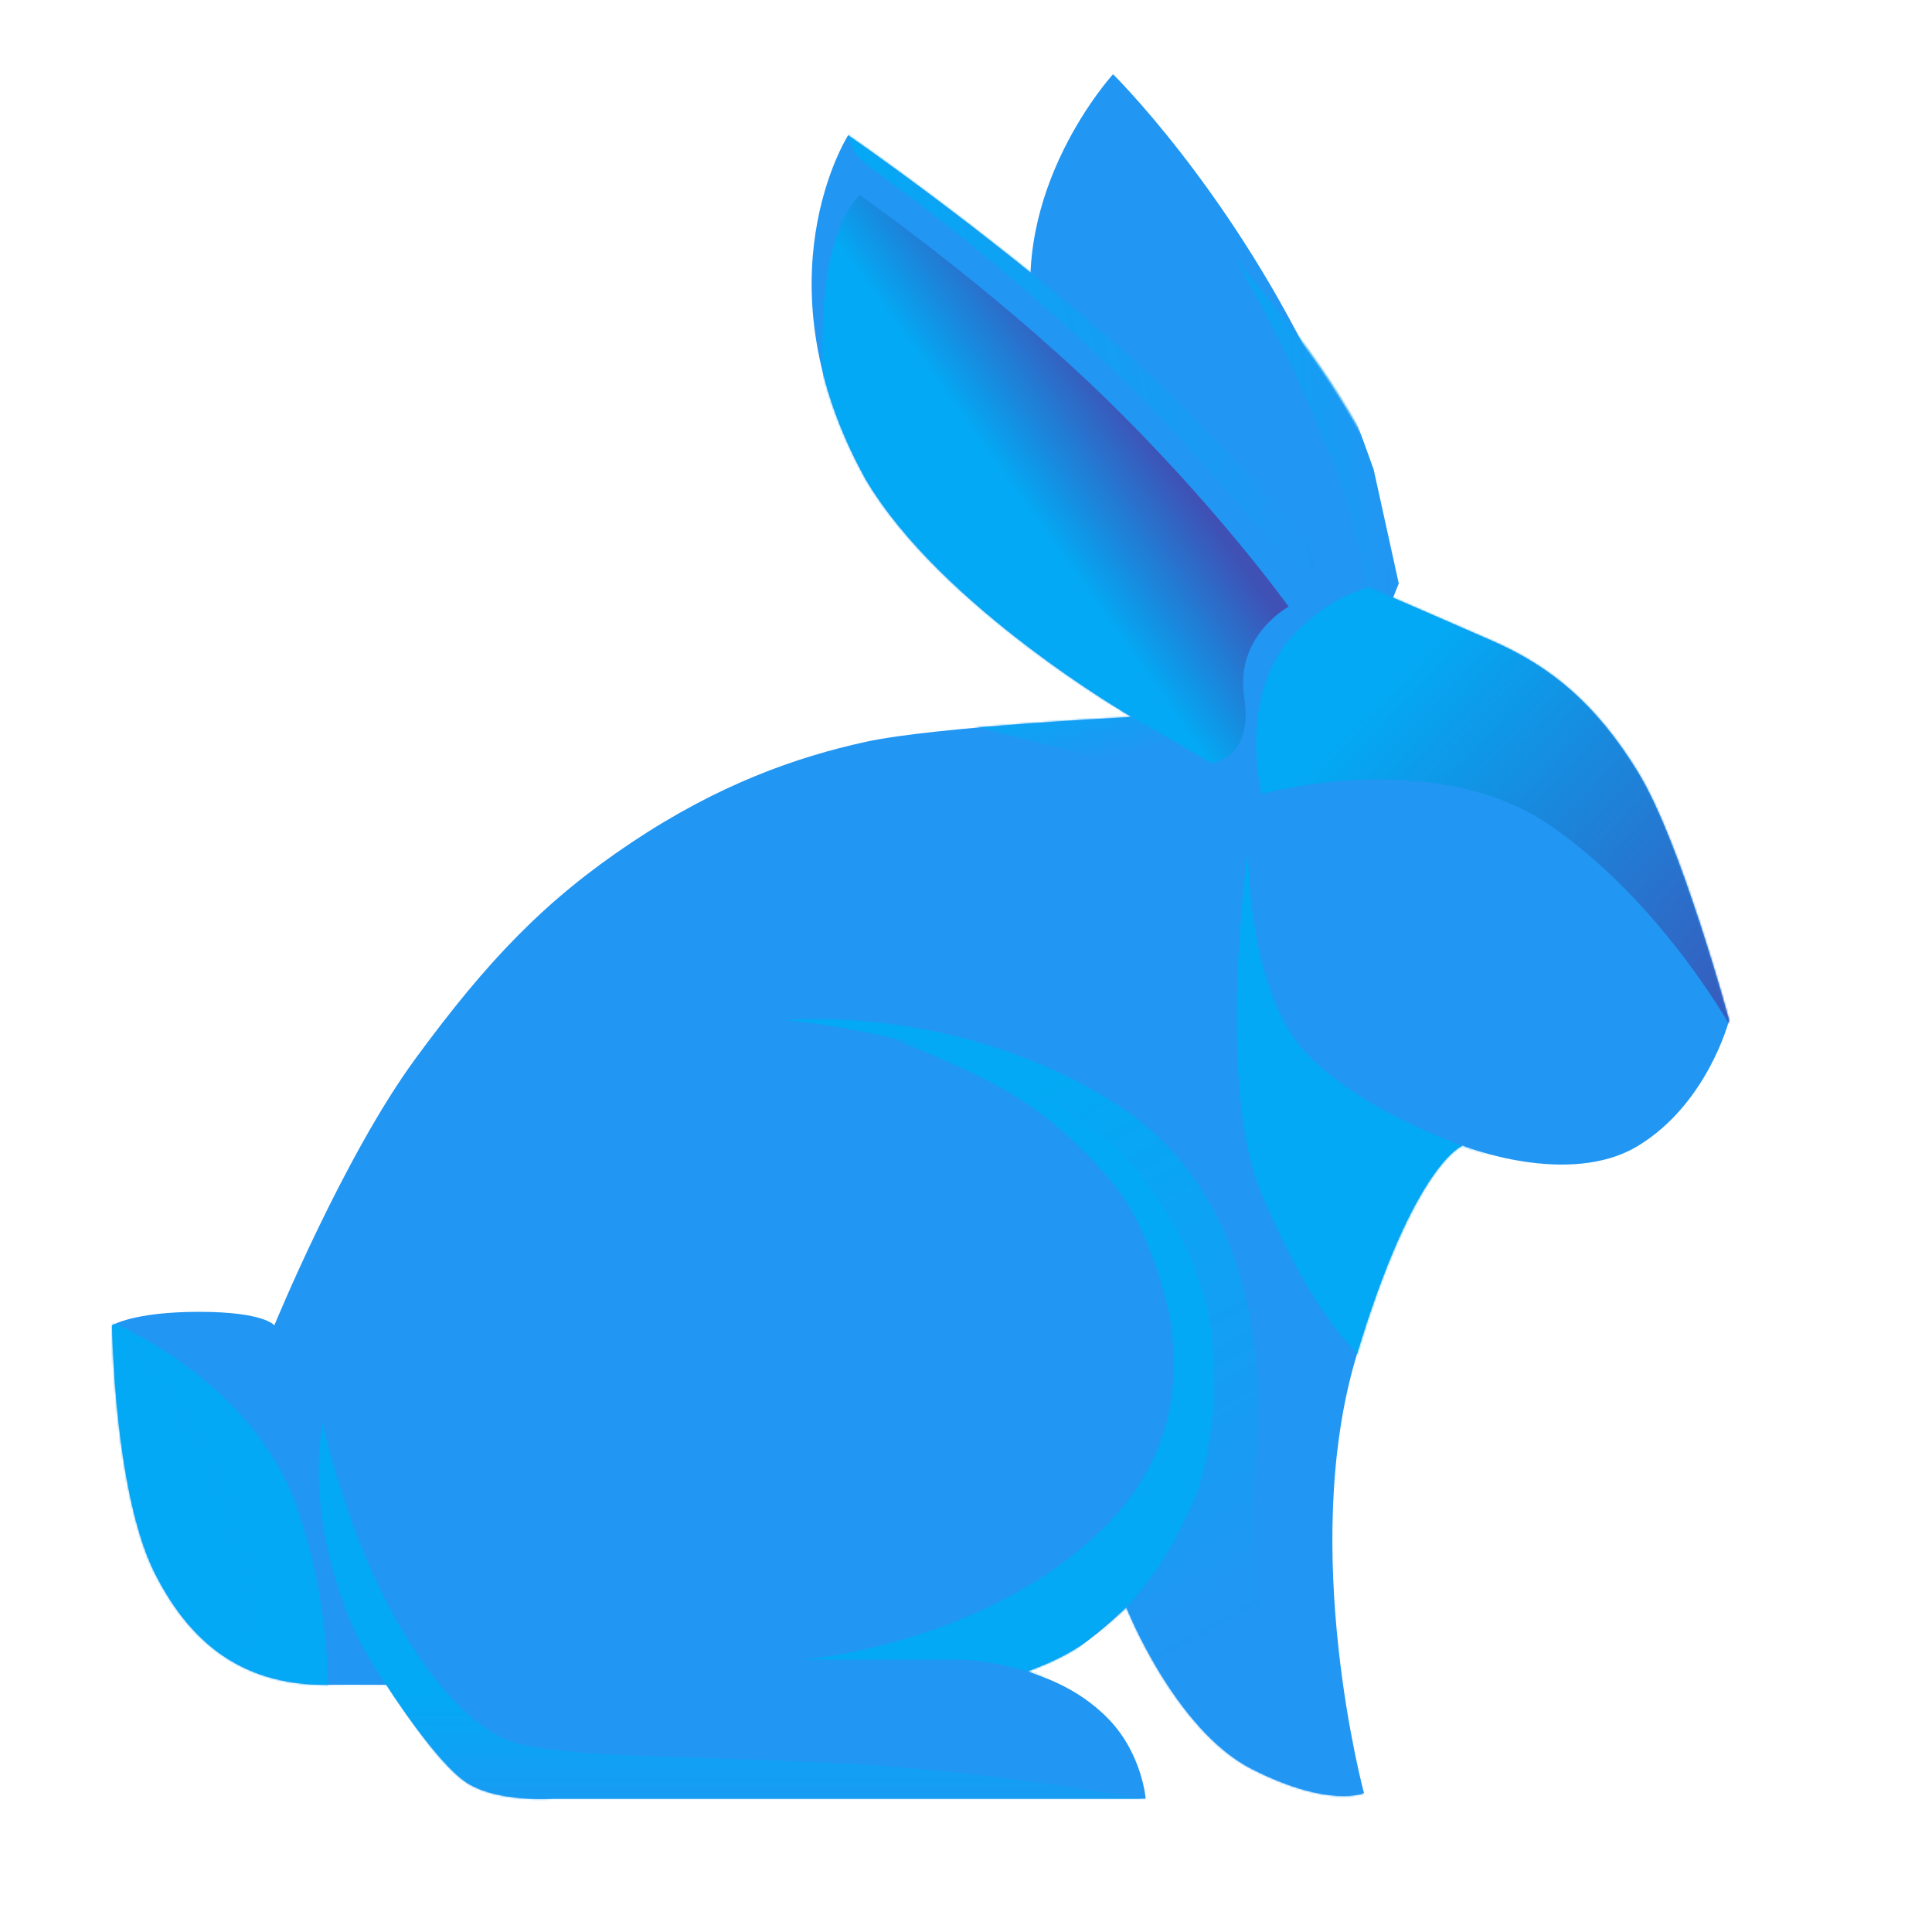 <svg xmlns="http://www.w3.org/2000/svg" xmlns:xlink="http://www.w3.org/1999/xlink" width="1000px" height="1000px" viewBox="0 0 1000 1000" version="1.1">
    <!-- Generator: Sketch 41.2 (35397) - http://www.bohemiancoding.com/sketch -->
    <title>logo mark</title>
    <desc fill="#2196f3">Created with Sketch.</desc>
    <defs fill="#2196f3">
        <linearGradient x1="43.439%" y1="6.009%" x2="35.808%" y2="73.539%" id="linearGradient-1" fill="#2196f3">
            <stop stop-color="#03a9f4" offset="0%" fill="#2196f3"/>
            <stop stop-color="#2196f3" offset="100%" fill="#2196f3"/>
        </linearGradient>
        <path d="M49.264,17.254 C49.264,17.254 5.639,85.771 32.639,155.771 C59.639,225.771 84.264,225.254 84.264,225.254 L201.264,311.254 L248.264,311.254 C248.264,311.254 238.264,231.254 177.264,147.254 C116.264,63.254 49.264,17.254 49.264,17.254 Z" id="path-2" fill="#2196f3"/>
        <linearGradient x1="97.754%" y1="100%" x2="33.909%" y2="104.91%" id="linearGradient-4" fill="#2196f3">
            <stop stop-color="#2196f3" offset="0%" fill="#2196f3"/>
            <stop stop-color="#03a9f4" offset="100%" fill="#2196f3"/>
        </linearGradient>
        <path d="M142,802.11 C142,802.11 121,802 111,802.11 C73,802.11 43,786 22,744 C1,702 0,616 0,616 C0,616 11,609 45,609 C79,609 84,616 84,616 C84,616 119.77,528.753 157,478 C194.23,427.247 224,396 269,366 C314,336 354,321.89 390,314 C426,306.11 527.77,301.11 527.77,301.11 C527.77,301.11 429,244.147 390,178 C333,75 381,0 381,0 C381,0 448,46 516,105 C584,164 632,226 632,226 C632,226 685.639,249.047 715,262 C744.361,274.953 768,294 790,330 C812,366 837,458 837,458 C837,458 826,501 790,523 C754,545 699,523 699,523 C699,523 674,532 644,632.11 C614,732.219 648,858.11 648,858.11 C648,858.11 630,866 590,845.655 C550,825.31 525,762 525,762 C525,762 512.829,774.224 501,782 C489.171,789.776 475.56,794.48 474,795 C478,797 498.77,802 516,820 C533.23,838 535,861 535,861 L228,861 C228,861 200,863 184,853 C168,843 142,802.11 142,802.11 Z" id="path-5" fill="#2196f3"/>
        <linearGradient x1="14.735%" y1="60.532%" x2="37.799%" y2="19.87%" id="linearGradient-7" fill="#2196f3">
            <stop stop-color="#03a9f4" offset="0%" fill="#2196f3"/>
            <stop stop-color="#03a9f4" offset="100%" fill="#2196f3"/>
        </linearGradient>
        <linearGradient x1="40.108%" y1="7.298%" x2="66.535%" y2="68.976%" id="linearGradient-8" fill="#2196f3">
            <stop stop-color="#03a9f4" offset="0%" fill="#2196f3"/>
            <stop stop-color="#2196f3" offset="100%" fill="#2196f3"/>
        </linearGradient>
        <linearGradient x1="45.108%" y1="2.247%" x2="40.855%" y2="100%" id="linearGradient-9" fill="#2196f3">
            <stop stop-color="#03a9f4" offset="0%" fill="#2196f3"/>
            <stop stop-color="#03a9f4" offset="85.264%" fill="#2196f3"/>
            <stop stop-color="#03a9f4" offset="100%" fill="#2196f3"/>
        </linearGradient>
        <linearGradient x1="22.188%" y1="64.833%" x2="22.188%" y2="101.761%" id="linearGradient-10" fill="#2196f3">
            <stop stop-color="#03a9f4" offset="0%" fill="#2196f3"/>
            <stop stop-color="#2196f3" offset="100%" fill="#2196f3"/>
        </linearGradient>
        <linearGradient x1="0%" y1="-3.835%" x2="79.035%" y2="47.446%" id="linearGradient-11" fill="#2196f3">
            <stop stop-color="#03a9f4" offset="0%" fill="#2196f3"/>
            <stop stop-color="#03a9f4" offset="100%" fill="#2196f3"/>
        </linearGradient>
        <linearGradient x1="73.512%" y1="80.954%" x2="-48.939%" y2="-42.656%" id="linearGradient-12" fill="#2196f3">
            <stop stop-color="#03a9f4" offset="0%" fill="#2196f3"/>
            <stop stop-color="#03a9f4" offset="100%" fill="#2196f3"/>
        </linearGradient>
        <linearGradient x1="86.865%" y1="72.634%" x2="31.143%" y2="26.672%" id="linearGradient-13" fill="#2196f3">
            <stop stop-color="#2196f3" offset="0%" fill="#2196f3"/>
            <stop stop-color="#03a9f4" offset="100%" fill="#2196f3"/>
        </linearGradient>
        <linearGradient x1="56.152%" y1="25.609%" x2="34.706%" y2="44.218%" id="linearGradient-14" fill="#2196f3">
            <stop stop-color="#3f51b5" offset="0%" fill="#2196f3"/>
            <stop stop-color="#03a9f4" offset="100%" fill="#2196f3"/>
        </linearGradient>
        <linearGradient x1="97.754%" y1="100%" x2="17.621%" y2="115.638%" id="linearGradient-15" fill="#2196f3">
            <stop stop-color="#2196f3" offset="0%" fill="#2196f3"/>
            <stop stop-color="#03a9f4" offset="100%" fill="#2196f3"/>
        </linearGradient>
        <linearGradient x1="14.264%" y1="40.884%" x2="94.276%" y2="100%" id="linearGradient-16" fill="#2196f3">
            <stop stop-color="#03a9f4" offset="0%" fill="#2196f3"/>
            <stop stop-color="#3f51b5" offset="100%" fill="#2196f3"/>
        </linearGradient>
    </defs>
    <g id="Page-1" stroke="none" stroke-width="1" fill="none" fill-rule="evenodd">
        <g id="logo-mark">
            <g id="logo" transform="translate(58, 34)">
                <g id="ear" transform="translate(442, 0)">
                    <mask id="mask-3" fill="white">
                        <use xlink:href="#path-2" fill="#2196f3"/>
                    </mask>
                    <use id="Path-6" fill="url(#linearGradient-1)" transform="translate(136.042, 164.254) rotate(10) translate(-136.042, -164.254) " xlink:href="#path-2"/>
                    <path d="M220,278 L207,272 C207,272 203,237 191,208 C179,179 169,152 139,99 C109,46 81,22 78,14 C75,6 77,-12 77,-12 L176,112 L211,209 L224,268 L220,278 Z" id="Path-19" fill="url(#linearGradient-4)" mask="url(#mask-3)"/>
                </g>
                <g id="body" transform="translate(0, 36)">
                    <mask id="mask-6" fill="white">
                        <use xlink:href="#path-5" fill="#2196f3"/>
                    </mask>
                    <use id="Combined-Shape" fill="#2196f3" xlink:href="#path-5"/>
                    <path d="M710,527 C710,527 649,508 618,475 C587,442 588,369 588,369 C588,369 571,492 595,548 C619,604 652,661 710,661 C768,661 757,573 757,573 L710,527 Z" id="Path-10" fill="url(#linearGradient-7)" mask="url(#mask-6)"/>
                    <path d="M502,783 C502,783 517,771 527,760 C537,749 560.833,714.386 566,687 C576,634 572,572 514,519 C456,466 348,458 348,458 C348,458 437,449 519,501 C601,553 594,657 592,687 C590,717 582,807 648,859 C714,911 586,875 586,875 L502,783 Z" id="Path-11" fill="url(#linearGradient-8)" mask="url(#mask-6)"/>
                    <path d="M483,798 C483,798 459,789 437,789 L358,789 C358,789 456,781 517,717 C553.163,678.79 551,637 548,615 C546.517,604.123 537,567 520,545 C511.719,534.283 495.187,516.437 476,503 C456.813,489.563 432.469,479.111 405,468 C445,478 464,482 503,510 C542,538 559,581 562,591 C565,601 572,616 570,659 C566,695 561.882,703.941 552,723 C542,744 524,763 524,763 L483,798 Z" id="Path-12" fill="url(#linearGradient-9)" mask="url(#mask-6)"/>
                    <path d="M545,863 C541,863 454,845 359,842 C303,839 244,840 212,833 C180,826 151,779 137,749 C118.412,709.169 109,667 109,667 C109,667 100,707 120,760 C129.514,794.467 189,866 189,866 L259,882 L520,873 C520,873 549,863 545,863 Z" id="Path-13" fill="url(#linearGradient-10)" mask="url(#mask-6)"/>
                    <path d="M60.926,810.463 L110,835 C110,835 119,778 96,711 C73,644 -1,614 -1,614 L-2.5,696 L-1,614 C-1,614 47,661 65,727 C74.337,761.236 68.606,790.36 60.926,810.463 Z" id="Combined-Shape" fill="url(#linearGradient-11)" mask="url(#mask-6)"/>
                    <path d="M-1,614 C-1,614 47,661 65,727 C83,793 45,840 45,840 L-4,778 L-1,614 Z" id="Path-14-Copy-2" fill="url(#linearGradient-12)" mask="url(#mask-6)"/>
                    <path d="M522,298 C526,299 538,308 549,314 C560,320 569,325 569,325 C569,325 555,327 525,324 C495,321 383,288 383,288 C383,288 518,297 522,298 Z" id="Path-15" fill="url(#linearGradient-13)" mask="url(#mask-6)"/>
                    <path d="M368,128 C368,121 366,88 372,63 C378,38 387,31 387,31 C387,31 453,77 512,134 C571,191 609,244 609,244 C609,244 581,259 586,291 C591,323 569,325 569,325 L526,300 L424,248 L366,154 C366,154 368,135 368,128 Z" id="Path-16" fill="url(#linearGradient-14)" mask="url(#mask-6)"/>
                    <path d="M380,-7 C380,-7 380,5 387,12 C394,19 418,33 476,83 C534,133 570,176 584,192 C598,208 608,220 618,224 C628,228 633,226 633,226 L605,184 L551,117 L450,33 L380,-7 Z" id="Path-18" fill="url(#linearGradient-15)" mask="url(#mask-6)"/>
                    <path d="M841,467 C841,467 804,398 744,357 C684,316 595,341 595,341 C595,341 581.585,288.911 613,257 C644.415,225.089 685.016,223.288 744,242 C889,288 841,467 841,467 Z" id="Path-2" fill="url(#linearGradient-16)" mask="url(#mask-6)"/>
                </g>
            </g>
        </g>
    </g>
</svg>